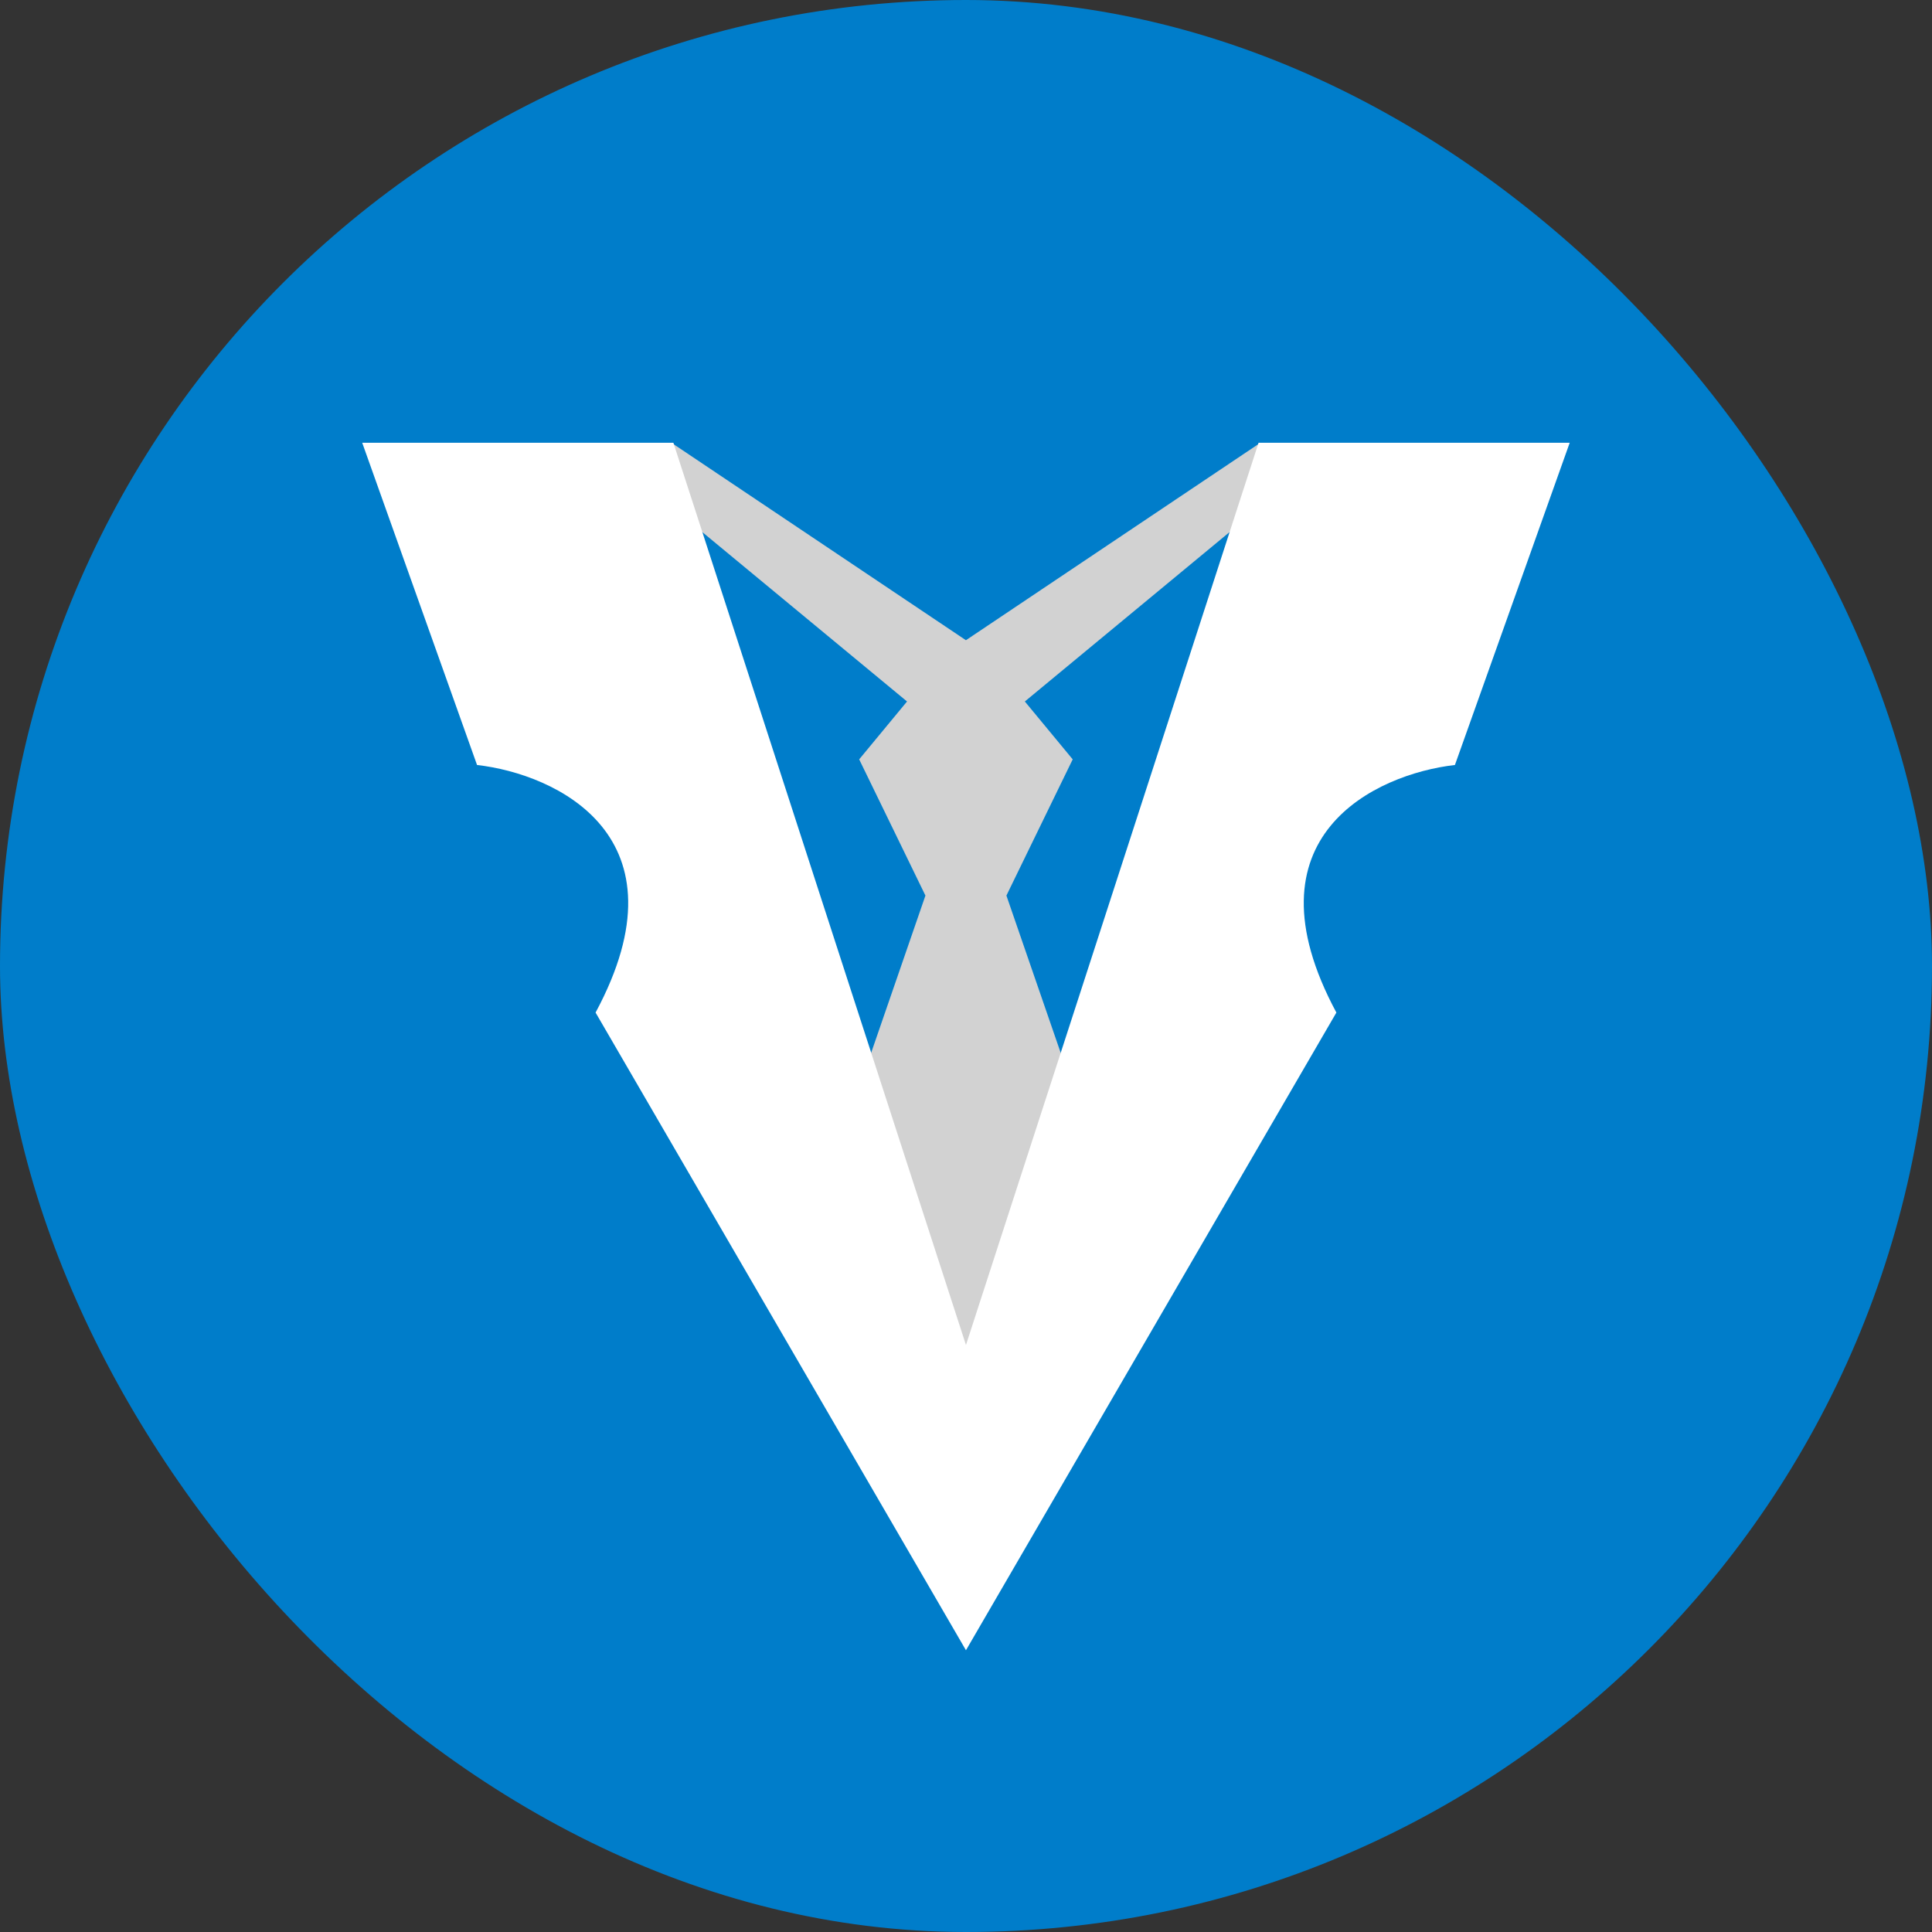 <svg width="48" height="48" viewBox="0 0 48 48" fill="none" xmlns="http://www.w3.org/2000/svg">
<rect x="0" y="0" width="48" height="48" fill="#333333" stroke="none"/>
<rect width="48" height="48" rx="24" fill="#007DCA"/>
<path fill-rule="evenodd" clip-rule="evenodd" d="M16.681 11L23.998 15.906L31.315 11L30.675 13.115L25.462 17.428L26.651 18.866L25.004 22.25L26.376 26.225L23.998 33.584L21.62 26.225L22.992 22.25L21.346 18.866L22.535 17.428L17.322 13.115L16.681 11Z" fill="#D2D2D2"/>
<path fill-rule="evenodd" clip-rule="evenodd" d="M23.999 33.416L16.73 11H8.999L11.852 19.006C13.815 19.23 17.153 20.775 14.797 25.157L23.999 41L33.202 25.157C30.846 20.775 34.183 19.23 36.147 19.006L38.999 11H31.269L23.999 33.416Z" fill="white"/>
</svg>
